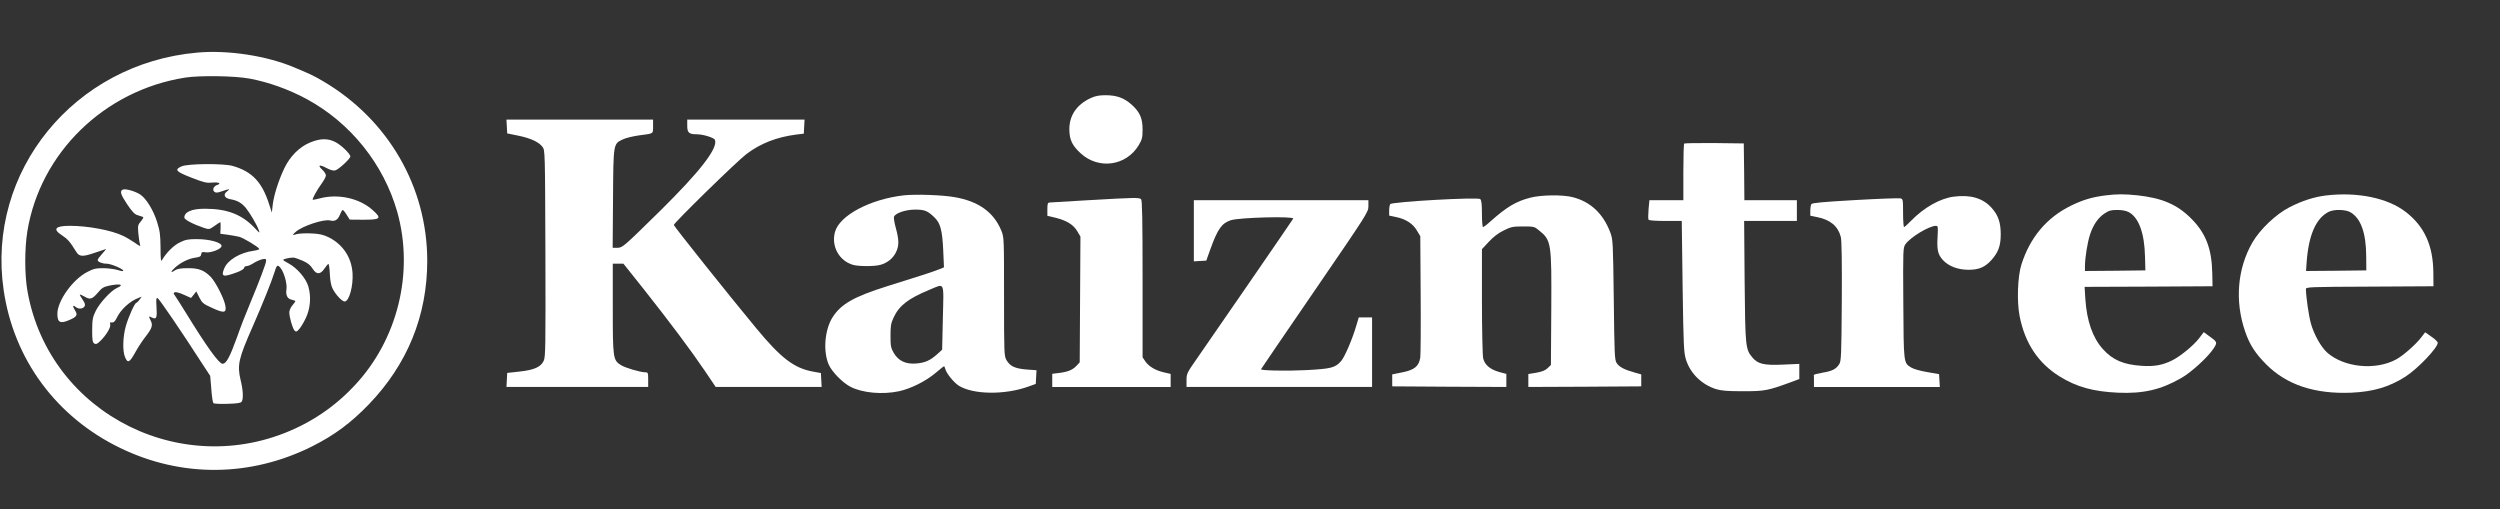 <?xml version="1.0" standalone="no"?>
<!DOCTYPE svg PUBLIC "-//W3C//DTD SVG 20010904//EN"
 "http://www.w3.org/TR/2001/REC-SVG-20010904/DTD/svg10.dtd">
<svg version="1.0" xmlns="http://www.w3.org/2000/svg"
 width="2048pt" height="417pt" viewBox="0 0 2048 417"
 preserveAspectRatio="xMidYMid meet">

<rect x="0" y="0" width="2048" height="417" fill="#333333" stroke="none"/>

<g transform="translate(0,417) scale(0.1,-0.1)"
fill="#FFFFFF" stroke="none">
<path d="M1615 3739 c-1007 -89 -1728 -974 -1585 -1946 83 -568 431 -1039 955
-1293 503 -244 1070 -239 1575 15 179 90 314 190 460 341 318 330 480 728 480
1179 -1 604 -319 1153 -847 1466 -85 50 -96 55 -238 115 -228 97 -546 146
-800 123z m430 -213 c155 -29 321 -88 470 -169 357 -194 628 -532 739 -922
140 -497 4 -1049 -352 -1426 -128 -137 -275 -246 -439 -328 -935 -467 -2059
87 -2238 1104 -24 134 -24 346 -1 490 105 642 629 1154 1291 1259 119 19 407
15 530 -8z"/>
<path d="M2541 3003 c-88 -36 -166 -114 -213 -214 -47 -99 -85 -220 -94 -298
l-7 -63 -22 68 c-58 183 -141 270 -300 315 -76 21 -368 19 -418 -4 -61 -27
-46 -43 83 -93 100 -39 122 -44 167 -40 52 6 81 -7 43 -19 -30 -9 -43 -40 -24
-56 12 -10 24 -9 62 4 59 21 73 22 44 1 -37 -26 -25 -57 25 -66 58 -10 93 -30
129 -74 35 -45 88 -135 104 -179 10 -28 8 -27 -32 16 -106 112 -226 159 -410
159 -108 0 -167 -26 -168 -72 0 -17 68 -53 158 -84 46 -15 46 -15 89 15 24 17
45 31 47 31 3 0 4 -21 3 -47 l-2 -48 60 -8 c33 -5 76 -12 95 -17 34 -9 153
-80 164 -99 3 -4 -17 -11 -45 -15 -113 -15 -215 -76 -243 -147 -27 -67 -9 -72
107 -29 33 12 57 28 57 36 0 8 9 14 20 14 11 0 37 11 58 25 20 13 52 27 70 31
28 6 32 4 32 -14 0 -18 -56 -167 -127 -337 -38 -90 -81 -200 -113 -292 -59
-162 -87 -213 -117 -213 -29 0 -130 140 -302 420 -39 63 -78 125 -87 137 -15
21 -15 23 -1 29 9 3 42 -6 74 -21 l58 -26 22 27 21 27 25 -50 c23 -45 32 -53
106 -86 95 -44 116 -41 108 14 -7 55 -79 197 -120 240 -54 55 -99 73 -189 72
-56 0 -85 -5 -104 -17 -39 -27 -39 -13 1 23 48 42 109 72 164 80 37 5 47 10
49 28 3 18 8 21 35 16 45 -7 132 27 132 52 0 29 -99 56 -204 56 -72 0 -91 -4
-140 -28 -51 -25 -110 -85 -146 -147 -7 -12 -10 19 -10 106 -1 105 -5 135 -28
209 -30 97 -89 193 -139 226 -40 26 -119 49 -141 40 -28 -11 -20 -39 35 -121
39 -58 61 -82 83 -88 17 -5 36 -11 43 -14 10 -3 6 -13 -13 -36 -26 -30 -27
-37 -22 -98 4 -36 9 -76 13 -89 7 -22 4 -22 -44 12 -28 19 -70 44 -94 55 -95
46 -288 82 -436 82 -121 0 -143 -27 -64 -78 45 -29 67 -54 116 -134 25 -42 53
-43 152 -9 49 17 90 31 92 31 3 0 -12 -18 -32 -40 -20 -22 -36 -44 -36 -50 0
-15 36 -30 72 -30 36 0 138 -43 138 -58 0 -5 -19 -3 -42 5 -24 8 -77 15 -118
16 -65 0 -83 -4 -135 -31 -119 -61 -245 -237 -245 -342 0 -74 24 -85 104 -49
55 24 64 40 42 74 -22 34 -21 52 3 31 23 -20 60 -18 74 5 7 12 3 26 -16 54
-15 22 -25 40 -23 42 2 2 20 -6 39 -17 45 -27 63 -21 110 34 30 36 46 46 87
55 94 20 132 10 68 -18 -49 -22 -139 -120 -173 -186 -26 -54 -29 -70 -30 -159
0 -82 3 -100 17 -110 14 -8 23 -5 48 19 48 46 89 113 83 136 -3 11 -2 19 3 18
23 -4 34 4 49 34 33 71 108 140 181 167 l25 10 -18 -25 c-10 -13 -21 -25 -25
-25 -14 0 -65 -114 -87 -191 -25 -88 -28 -204 -7 -254 23 -55 37 -47 89 47 20
36 55 89 77 117 55 70 64 96 45 134 -19 39 -19 39 11 25 36 -17 42 -2 36 89
-4 62 -2 75 9 71 12 -4 193 -269 372 -547 l59 -90 9 -107 c4 -59 12 -111 17
-116 6 -6 58 -8 116 -6 81 2 109 7 116 18 15 24 12 92 -9 177 -29 123 -17 175
99 438 80 182 158 377 177 440 20 66 26 71 52 39 29 -37 54 -129 48 -171 -8
-50 6 -80 42 -88 17 -4 31 -9 31 -12 0 -3 -11 -18 -25 -35 -14 -16 -25 -42
-25 -56 0 -41 27 -133 43 -150 13 -12 17 -11 36 10 12 12 37 52 54 88 39 79
48 177 23 263 -19 67 -92 151 -160 188 -26 13 -46 27 -46 30 0 7 52 19 82 19
11 0 46 -12 78 -26 42 -19 63 -36 81 -65 31 -50 63 -50 97 1 13 19 27 36 32
38 4 2 10 -34 12 -80 2 -54 10 -96 22 -121 24 -49 78 -107 99 -107 37 0 72
127 65 234 -9 129 -80 235 -197 293 -45 21 -74 28 -143 31 -49 2 -101 -1 -118
-6 -36 -13 -38 -7 -7 19 54 48 230 106 281 93 39 -10 63 4 80 46 9 22 19 40
24 40 4 0 19 -18 32 -40 l25 -39 113 -1 c141 0 151 11 76 78 -107 98 -284 137
-434 97 -30 -8 -56 -13 -58 -11 -6 6 33 77 72 131 20 27 36 58 36 68 0 11 -14
32 -30 47 -41 38 -24 45 34 14 32 -17 56 -24 72 -20 28 7 124 96 124 114 0 22
-74 93 -122 118 -62 32 -124 31 -207 -3z"/>
<path d="M8934 3366 c-114 -53 -174 -142 -174 -255 1 -87 23 -133 94 -198 147
-134 372 -102 474 67 28 48 32 62 32 129 0 93 -22 143 -91 205 -61 54 -121 76
-213 76 -53 0 -84 -6 -122 -24z"/>
<path d="M4152 3134 l3 -57 89 -18 c102 -21 170 -52 200 -92 21 -28 21 -32 24
-873 2 -769 1 -848 -14 -880 -24 -51 -79 -75 -199 -88 l-100 -11 -3 -58 -3
-57 581 0 580 0 0 60 c0 56 -2 60 -23 60 -40 0 -164 36 -200 59 -65 40 -67 56
-67 466 l0 365 43 0 44 0 169 -212 c215 -272 385 -499 498 -666 l89 -132 434
0 434 0 -3 57 -3 57 -66 12 c-154 28 -262 111 -463 354 -216 260 -676 837
-676 847 0 17 520 525 595 581 116 88 248 139 410 160 l60 7 3 58 3 57 -481 0
-480 0 0 -50 c0 -57 14 -70 78 -70 52 0 142 -28 149 -46 26 -68 -122 -259
-453 -585 -298 -293 -305 -299 -348 -299 l-37 0 3 403 c3 455 2 448 80 485 24
12 84 26 133 33 123 16 115 11 115 74 l0 55 -600 0 -601 0 3 -56z"/>
<path d="M13797 2994 c-4 -4 -7 -110 -7 -236 l0 -228 -139 0 -139 0 -7 -75
c-3 -41 -4 -79 0 -85 4 -6 58 -10 139 -10 l133 0 7 -537 c7 -486 10 -542 27
-597 35 -115 130 -207 248 -244 44 -13 92 -17 221 -17 177 0 201 5 388 73 l72
27 0 62 0 62 -135 -6 c-153 -7 -205 5 -249 58 -57 67 -59 90 -64 627 l-4 492
216 0 216 0 0 85 0 85 -215 0 -215 0 -2 233 -3 232 -241 3 c-132 1 -243 -1
-247 -4z"/>
<path d="M7406 2570 c-277 -31 -530 -165 -566 -301 -32 -117 35 -237 149 -269
46 -13 176 -13 222 0 57 16 102 51 127 100 28 55 28 101 1 201 -12 42 -19 85
-15 94 11 29 93 57 170 58 80 0 104 -9 159 -62 51 -48 66 -105 74 -273 l6
-138 -34 -14 c-19 -8 -83 -31 -144 -50 -60 -19 -189 -59 -285 -90 -276 -87
-379 -146 -449 -254 -65 -102 -80 -279 -32 -389 26 -59 114 -149 179 -182 97
-50 261 -65 397 -36 96 21 219 82 298 149 37 31 68 56 71 56 2 0 6 -10 10 -23
9 -36 71 -112 111 -137 118 -73 374 -76 566 -8 l64 23 3 56 3 56 -82 6 c-94 8
-134 26 -164 77 -19 34 -20 51 -20 520 0 479 0 486 -22 540 -62 152 -187 241
-383 275 -102 18 -318 25 -414 15z m318 -1002 l-6 -263 -41 -37 c-57 -51 -99
-70 -173 -76 -85 -6 -143 21 -182 86 -24 42 -27 56 -27 142 0 82 4 103 26 150
46 98 121 155 293 226 128 53 117 76 110 -228z"/>
<path d="M17246 2569 c-110 -14 -184 -37 -281 -84 -199 -98 -334 -259 -405
-480 -32 -99 -39 -308 -15 -426 44 -222 152 -383 326 -492 140 -87 277 -125
481 -134 204 -9 349 24 513 118 85 47 222 173 270 246 31 49 30 51 -38 100
l-44 32 -37 -49 c-46 -60 -154 -149 -221 -182 -78 -39 -147 -52 -249 -45 -152
10 -239 48 -319 137 -84 93 -132 230 -144 412 l-6 98 524 2 524 3 -2 105 c-4
203 -53 330 -173 450 -115 115 -238 168 -441 190 -109 11 -167 11 -263 -1z
m193 -137 c82 -44 129 -173 133 -366 l3 -111 -247 -3 -248 -2 0 39 c0 68 20
193 41 258 26 80 66 139 119 174 36 24 53 29 104 29 40 0 73 -6 95 -18z"/>
<path d="M19057 2569 c-96 -11 -197 -43 -302 -97 -112 -58 -240 -180 -303
-288 -124 -215 -146 -483 -59 -732 37 -107 82 -176 172 -267 166 -167 396
-244 695 -232 181 8 312 46 446 132 101 65 264 236 264 277 0 8 -23 31 -52 50
l-51 36 -33 -43 c-44 -57 -148 -149 -204 -179 -169 -92 -426 -67 -565 55 -51
45 -110 151 -134 239 -18 63 -40 221 -41 282 0 17 33 18 523 20 l522 3 -1 112
c-2 221 -72 377 -225 496 -149 115 -394 166 -652 136z m200 -139 c84 -51 126
-169 127 -360 l1 -115 -247 -3 -247 -2 5 72 c16 221 76 359 179 412 44 23 142
21 182 -4z"/>
<path d="M12534 2550 c-116 -30 -191 -75 -328 -197 -26 -24 -52 -43 -57 -43
-5 0 -9 49 -9 109 0 81 -4 111 -14 120 -21 18 -725 -22 -737 -41 -5 -7 -9 -31
-9 -53 l0 -41 56 -12 c80 -16 138 -54 171 -110 l28 -47 3 -475 c2 -261 0 -494
-3 -518 -11 -72 -47 -102 -146 -122 l-84 -17 0 -49 0 -49 468 -3 467 -2 0 53
0 54 -60 16 c-74 21 -118 59 -130 112 -5 22 -10 232 -10 467 l0 427 56 60 c38
41 77 71 122 93 61 30 75 33 158 33 88 0 94 -1 130 -31 103 -83 105 -100 102
-653 l-3 -451 -26 -25 c-19 -19 -44 -29 -92 -38 l-67 -11 0 -53 0 -53 463 2
462 3 0 49 0 49 -60 17 c-79 22 -121 44 -142 77 -16 25 -18 72 -23 518 -6 474
-7 492 -28 549 -58 155 -161 253 -309 291 -82 21 -259 19 -349 -5z"/>
<path d="M16005 2559 c-111 -14 -244 -89 -350 -198 -27 -28 -53 -51 -57 -51
-4 0 -8 52 -8 115 0 111 -1 115 -22 120 -13 3 -180 -3 -372 -14 -263 -15 -351
-23 -357 -33 -5 -7 -9 -32 -9 -54 l0 -41 58 -12 c106 -21 169 -74 192 -162 7
-25 10 -213 8 -527 -3 -446 -5 -490 -21 -515 -26 -41 -58 -57 -137 -70 -39 -7
-71 -15 -71 -19 1 -5 1 -28 1 -53 l0 -45 516 0 515 0 -3 52 -3 53 -97 17 c-55
9 -112 25 -131 37 -63 38 -62 31 -65 529 -3 447 -2 453 18 482 41 58 194 150
249 150 17 0 18 -7 14 -84 -7 -111 1 -149 43 -196 47 -51 123 -80 212 -80 83
0 134 22 185 79 57 63 77 118 77 210 0 99 -20 158 -76 220 -71 78 -172 108
-309 90z"/>
<path d="M8915 2530 c-165 -10 -308 -19 -317 -19 -15 -1 -18 -11 -18 -55 l0
-54 68 -16 c91 -23 146 -57 177 -110 l26 -44 -3 -515 -3 -515 -25 -27 c-32
-35 -71 -51 -142 -60 l-58 -7 0 -54 0 -54 485 0 485 0 0 53 0 54 -52 12 c-70
15 -127 49 -155 90 l-23 34 0 641 c0 486 -3 645 -12 654 -15 15 -53 14 -433
-8z"/>
<path d="M9780 2279 l0 -250 51 3 51 3 32 90 c61 170 95 217 169 241 72 23
524 34 511 13 -10 -18 -666 -970 -785 -1141 -86 -123 -89 -129 -89 -183 l0
-55 760 0 760 0 0 285 0 285 -55 0 -54 0 -17 -57 c-33 -116 -97 -265 -127
-300 -49 -56 -81 -64 -287 -75 -157 -8 -370 -4 -370 7 0 2 198 292 440 645
433 632 440 643 440 691 l0 49 -715 0 -715 0 0 -251z"/>
</g>
</svg>
